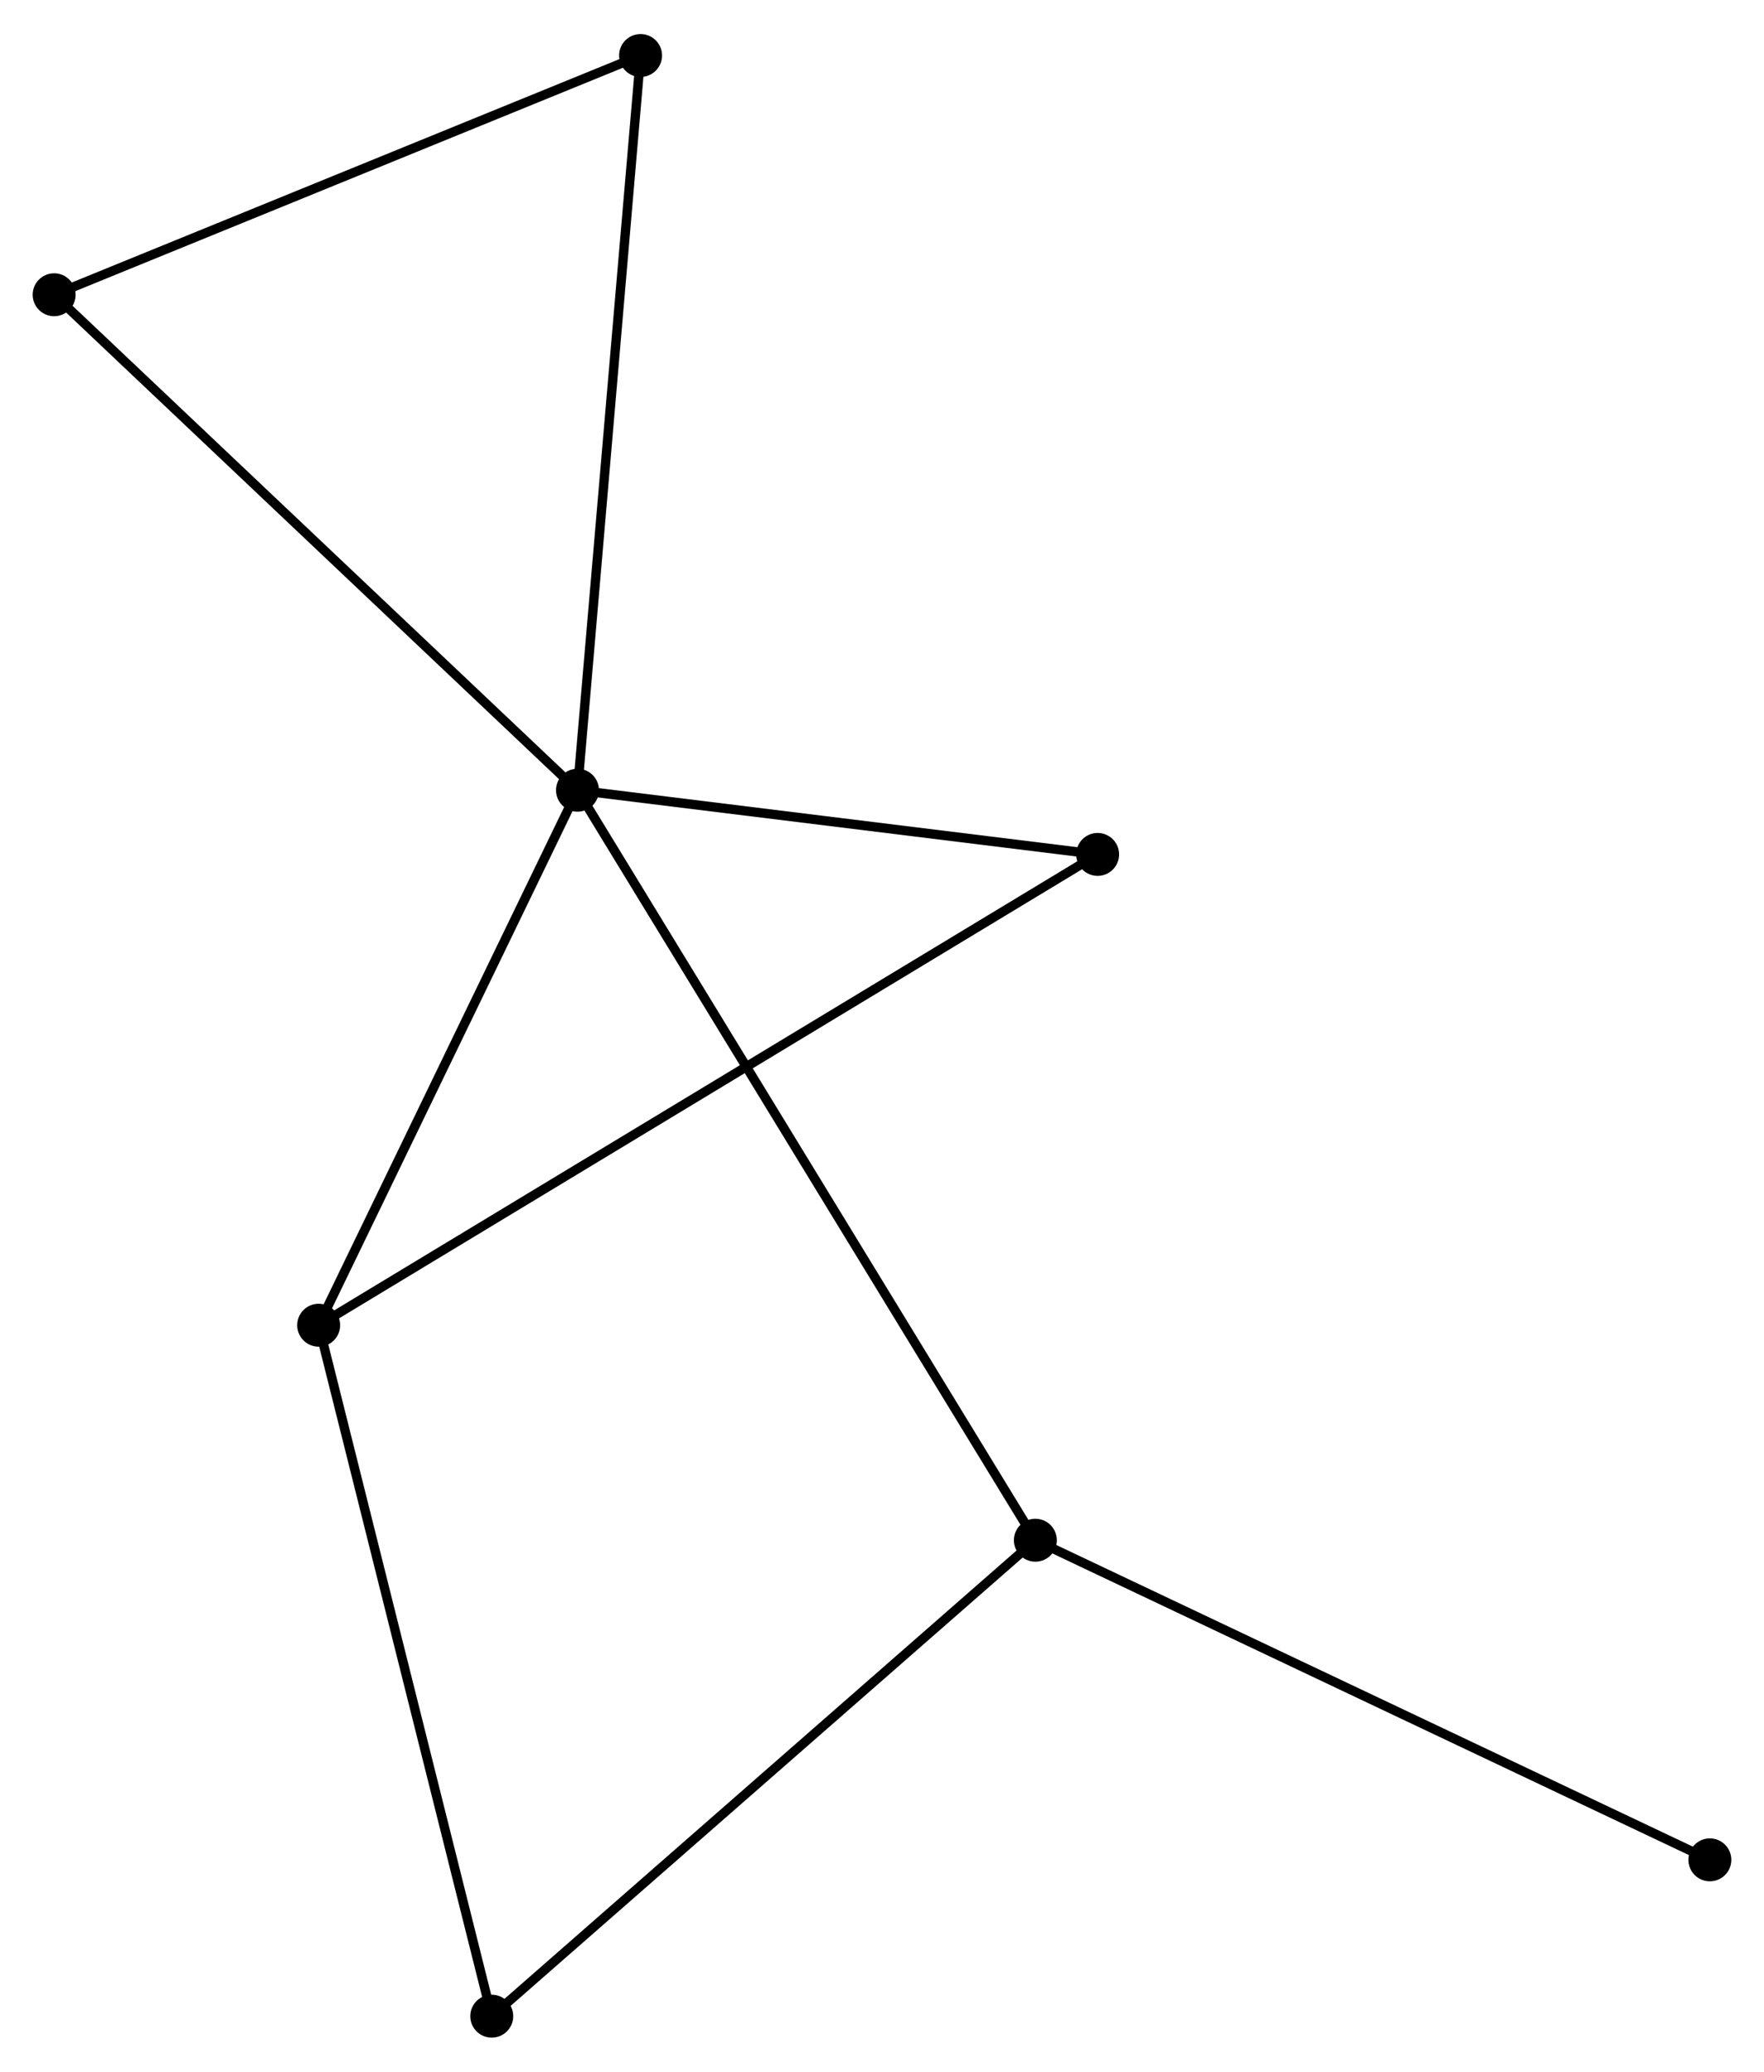 <?xml version="1.0" encoding="UTF-8" standalone="no"?>
<!DOCTYPE svg PUBLIC "-//W3C//DTD SVG 1.1//EN"
 "http://www.w3.org/Graphics/SVG/1.1/DTD/svg11.dtd">
<!-- Generated by graphviz version 2.36.0 (20140111.2315)
 -->
<!-- Title: %3 Pages: 1 -->
<svg width="189pt" height="222pt"
 viewBox="0.00 0.00 188.97 221.67" xmlns="http://www.w3.org/2000/svg" xmlns:xlink="http://www.w3.org/1999/xlink">
<g id="graph0" class="graph" transform="scale(1 1) rotate(0) translate(4 217.675)">
<title>%3</title>
<!-- 0 -->
<g id="node1" class="node"><title>0</title>
<ellipse fill="black" stroke="black" cx="57.864" cy="-133.156" rx="1.8" ry="1.8"/>
</g>
<!-- 1 -->
<g id="node2" class="node"><title>1</title>
<ellipse fill="black" stroke="black" cx="106.915" cy="-52.797" rx="1.8" ry="1.8"/>
</g>
<!-- 0&#45;&#45;1 -->
<g id="edge1" class="edge"><title>0&#45;&#45;1</title>
<path fill="none" stroke="black" d="M58.888,-131.478C65.272,-121.02 99.529,-64.897 105.896,-54.466"/>
</g>
<!-- 2 -->
<g id="node3" class="node"><title>2</title>
<ellipse fill="black" stroke="black" cx="30.137" cy="-75.833" rx="1.8" ry="1.8"/>
</g>
<!-- 0&#45;&#45;2 -->
<g id="edge2" class="edge"><title>0&#45;&#45;2</title>
<path fill="none" stroke="black" d="M56.941,-131.249C52.732,-122.546 35.367,-86.645 31.091,-77.806"/>
</g>
<!-- 3 -->
<g id="node4" class="node"><title>3</title>
<ellipse fill="black" stroke="black" cx="1.8" cy="-186.241" rx="1.8" ry="1.8"/>
</g>
<!-- 0&#45;&#45;3 -->
<g id="edge3" class="edge"><title>0&#45;&#45;3</title>
<path fill="none" stroke="black" d="M56.478,-134.468C48.789,-141.749 11.425,-177.127 3.343,-184.779"/>
</g>
<!-- 4 -->
<g id="node5" class="node"><title>4</title>
<ellipse fill="black" stroke="black" cx="113.585" cy="-126.277" rx="1.8" ry="1.8"/>
</g>
<!-- 0&#45;&#45;4 -->
<g id="edge4" class="edge"><title>0&#45;&#45;4</title>
<path fill="none" stroke="black" d="M59.718,-132.927C68.178,-131.883 103.075,-127.575 111.667,-126.514"/>
</g>
<!-- 6 -->
<g id="node6" class="node"><title>6</title>
<ellipse fill="black" stroke="black" cx="64.622" cy="-211.875" rx="1.8" ry="1.8"/>
</g>
<!-- 0&#45;&#45;6 -->
<g id="edge5" class="edge"><title>0&#45;&#45;6</title>
<path fill="none" stroke="black" d="M58.031,-135.102C58.966,-145.993 63.541,-199.284 64.461,-209.997"/>
</g>
<!-- 5 -->
<g id="node7" class="node"><title>5</title>
<ellipse fill="black" stroke="black" cx="48.68" cy="-1.8" rx="1.8" ry="1.8"/>
</g>
<!-- 1&#45;&#45;5 -->
<g id="edge6" class="edge"><title>1&#45;&#45;5</title>
<path fill="none" stroke="black" d="M105.475,-51.536C97.488,-44.542 58.677,-10.555 50.283,-3.204"/>
</g>
<!-- 7 -->
<g id="node8" class="node"><title>7</title>
<ellipse fill="black" stroke="black" cx="179.17" cy="-18.551" rx="1.8" ry="1.8"/>
</g>
<!-- 1&#45;&#45;7 -->
<g id="edge7" class="edge"><title>1&#45;&#45;7</title>
<path fill="none" stroke="black" d="M108.701,-51.95C118.697,-47.212 167.613,-24.029 177.446,-19.368"/>
</g>
<!-- 2&#45;&#45;4 -->
<g id="edge8" class="edge"><title>2&#45;&#45;4</title>
<path fill="none" stroke="black" d="M31.88,-76.886C42.74,-83.451 101.02,-118.681 111.852,-125.229"/>
</g>
<!-- 2&#45;&#45;5 -->
<g id="edge9" class="edge"><title>2&#45;&#45;5</title>
<path fill="none" stroke="black" d="M30.595,-74.003C33.161,-63.76 45.714,-13.641 48.238,-3.566"/>
</g>
<!-- 3&#45;&#45;6 -->
<g id="edge10" class="edge"><title>3&#45;&#45;6</title>
<path fill="none" stroke="black" d="M3.612,-186.98C12.786,-190.723 54.013,-207.546 62.922,-211.181"/>
</g>
</g>
</svg>
